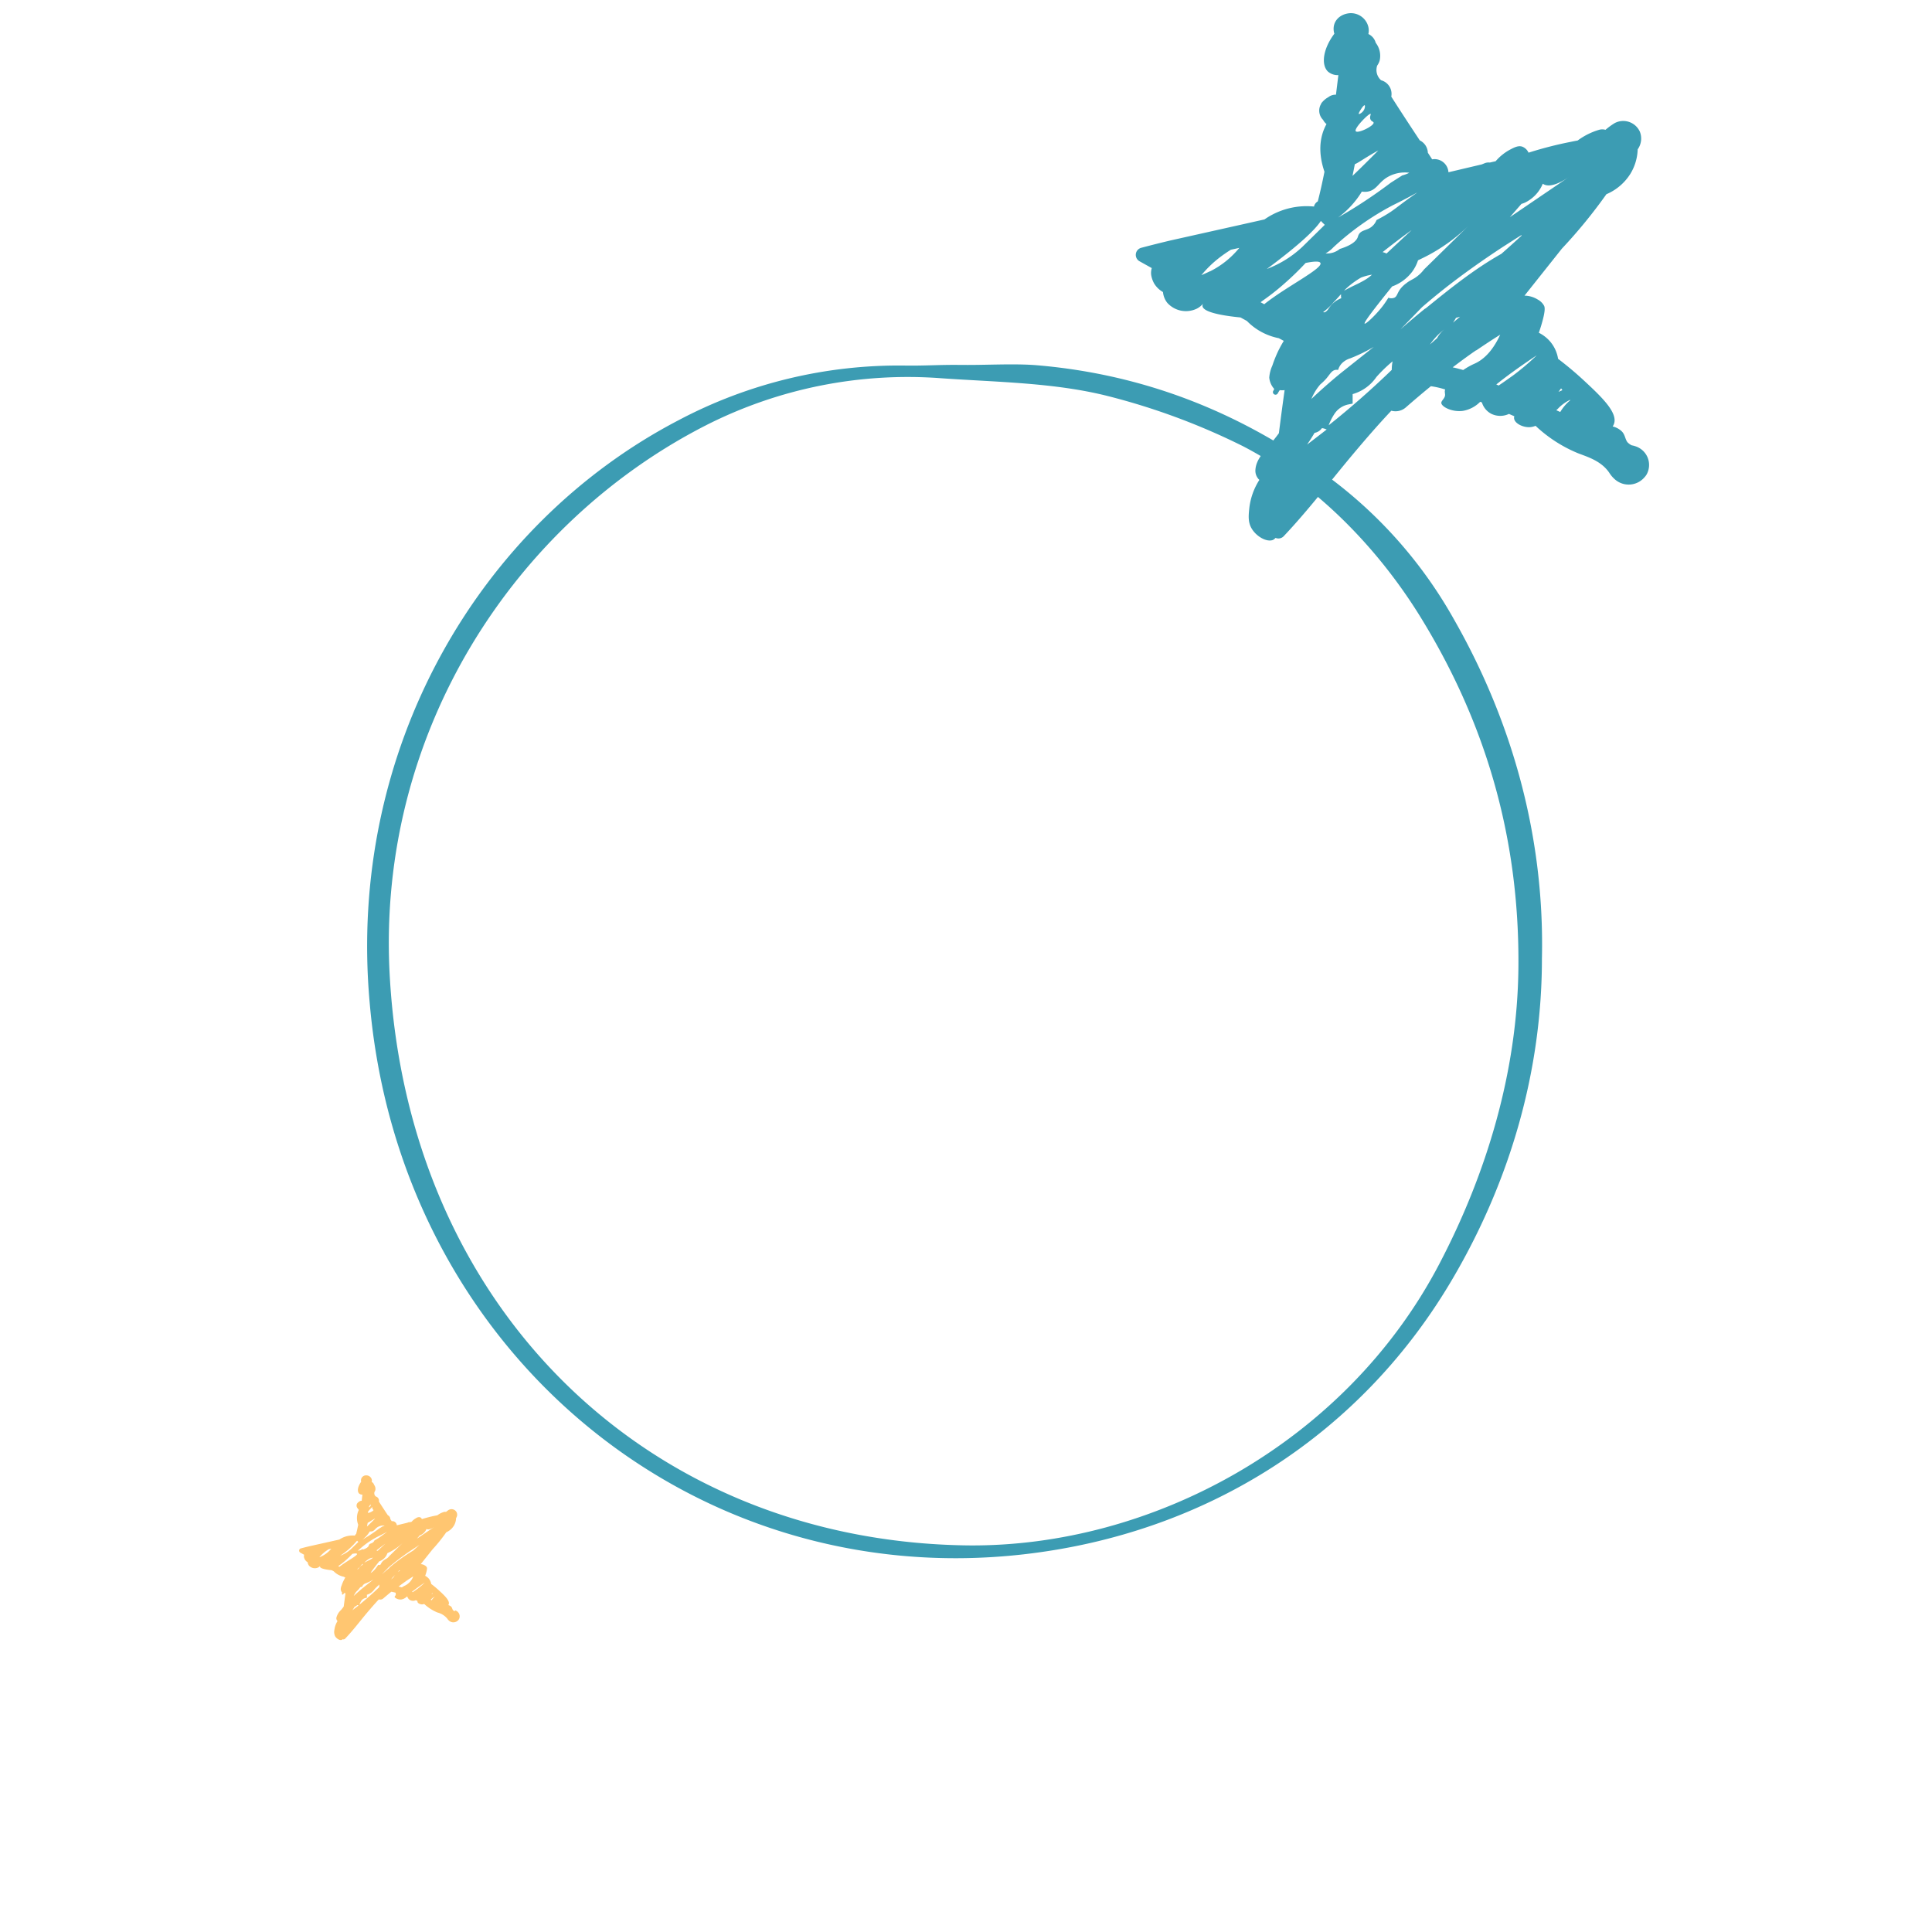 <svg xmlns="http://www.w3.org/2000/svg" xmlns:xlink="http://www.w3.org/1999/xlink" viewBox="0 0 493.51 493.51"><defs><style>.cls-1{fill:none;}.cls-2{clip-path:url(#clip-path);}.cls-3{fill:#3c9cb3;}.cls-4{clip-path:url(#clip-path-2);}.cls-5{fill:#ffc671;}</style><clipPath id="clip-path"><rect class="cls-1" x="290.14" y="3.4" width="131.13" height="134.72"/></clipPath><clipPath id="clip-path-2"><rect class="cls-1" x="76.4" y="376.95" width="41.04" height="42.16"/></clipPath></defs><g id="Layer_2" data-name="Layer 2"><g id="Layer_1-2" data-name="Layer 1"><g id="Group_833" data-name="Group 833"><g class="cls-2"><g id="Group_45" data-name="Group 45"><path id="Path_33" data-name="Path 33" class="cls-3" d="M417.45,113.89l-.68-.15a3.91,3.91,0,0,1-1.06-.79c-.6-.78-.59-1.93-1.45-2.77a5.06,5.06,0,0,0-2.32-1.25,2.73,2.73,0,0,0,.32-.61c1.1-2.91-3.23-7-7.62-11.08A86.48,86.48,0,0,0,398,91.66a9,9,0,0,0-2-4.38A9.21,9.21,0,0,0,393.08,85c.13-.37.31-.91.52-1.58,1.28-4.16,1-5,.79-5.37a4,4,0,0,0-1.58-1.53,6.56,6.56,0,0,0-3.39-1l9.54-12a130.72,130.72,0,0,0,11.38-13.91,13.38,13.38,0,0,0,6.13-5.22,12.73,12.73,0,0,0,1.86-6.24,4.74,4.74,0,0,0,.56-4.5,4.66,4.66,0,0,0-6.16-2.34,2.75,2.75,0,0,0-.38.2,18,18,0,0,0-2.25,1.65,2.92,2.92,0,0,0-1.63,0A17.49,17.49,0,0,0,403,35.89c-.58.1-1.16.22-1.75.34A98.08,98.08,0,0,0,390.45,39a2.92,2.92,0,0,0-1.58-1.53c-1-.35-2,.15-3.16.76a12.89,12.89,0,0,0-3.66,2.95l-1.5.34a2.63,2.63,0,0,0-1.27.16l-.79.32c-2.83.66-5.67,1.34-8.5,2a3.57,3.57,0,0,0-3.76-3.35l-.4.05-1.1-1.69a3.67,3.67,0,0,0-2.06-3.15c-2.45-3.71-4.9-7.43-7.28-11.18a3.62,3.62,0,0,0-2.6-4.18,3.48,3.48,0,0,1-1-3.75,4.36,4.36,0,0,0,.63-1.28,5.42,5.42,0,0,0-1-4.53,3.5,3.5,0,0,0-1.88-2.25,4.15,4.15,0,0,0-.11-2.18,4.59,4.59,0,0,0-4.63-3.14c-2.5.2-4.46,2-4.1,4.6a3.5,3.5,0,0,0,.15.64c-3,4-3.38,8-1.64,9.67a3.8,3.8,0,0,0,2.66.91c-.2,1.67-.41,3.35-.61,5a3,3,0,0,0-1.77.5l-.33.22a5.08,5.08,0,0,0-.88.64l-.12.11a7.16,7.16,0,0,0-.69.77l.06,0a3.32,3.32,0,0,0,.44,4.19,3.23,3.23,0,0,0,.87,1.07c-.21.39-.4.78-.57,1.18-1.76,4.16-.85,8.37.05,11-.5,2.53-1.06,5.06-1.7,7.57a2.09,2.09,0,0,0-.88,1,1.68,1.68,0,0,0-.09.32A18.8,18.8,0,0,0,323,56.05l-6.11,1.37-17.89,4q-3.75.89-7.49,1.88a1.87,1.87,0,0,0-.46,3.42l3.16,1.76a4.25,4.25,0,0,0-.16,1.7,6.65,6.65,0,0,0,.75,2.21,6.32,6.32,0,0,0,2.27,2.21,5.26,5.26,0,0,0,1.08,2.73,6.41,6.41,0,0,0,7.59,1.5,5.42,5.42,0,0,0,1.61-1.29,1,1,0,0,0-.19.63c.18,1.89,7.17,2.67,9.72,2.92l1.63.9a15.47,15.47,0,0,0,4.09,3,15.75,15.75,0,0,0,4.06,1.4l1.27.68c-.39.64-.88,1.49-1.39,2.52A32.8,32.8,0,0,0,325,93.41a8.75,8.75,0,0,0-.78,3.06,5,5,0,0,0,1.27,2.88,3.55,3.55,0,0,1-.28.55.66.66,0,0,0,1.14.65c.16-.3.35-.6.54-.89a5.8,5.8,0,0,0,1.25,0c-.51,3.65-1,7.29-1.46,11-.4.56-1,1.32-2.17,2.79-1.6,1.94-3.61,3.86-3.82,6.46a3.21,3.21,0,0,0,1,2.68,16.9,16.9,0,0,0-2.57,7.24c-.2,1.92-.37,3.64.69,5.32,1.21,1.92,3.76,3.4,5.36,2.77a2.57,2.57,0,0,0,.66-.52,1.86,1.86,0,0,0,2.05-.4c6.3-6.66,11.87-14,17.74-21,3.17-3.77,6.39-7.5,9.78-11.09a4,4,0,0,0,3.79-.92c2.08-1.81,4.18-3.6,6.32-5.34a22.72,22.72,0,0,1,3.65.84,1.54,1.54,0,0,0-.06.9c0,.08,0,.09,0,.17.24,1.09-.93,1.68-.93,2.34,0,1,2.73,2.41,5.46,2.06a8.06,8.06,0,0,0,4.47-2.33l.44.17a4.86,4.86,0,0,0,2.45,2.93,5.23,5.23,0,0,0,4.46,0l1.37.6a1.24,1.24,0,0,0-.06.54c.12,1.27,2.25,2.37,4.1,2.24a4.73,4.73,0,0,0,1.38-.34,35.44,35.44,0,0,0,10.84,7c2.38.93,5.92,1.93,8,5a7.55,7.55,0,0,0,1.36,1.62A5.32,5.32,0,0,0,420,122a5.1,5.1,0,0,0,.57-.73,5,5,0,0,0-1.86-6.85,4.82,4.82,0,0,0-1.22-.5m-19.91-9.17c.43-.38.5-.5.92-.89a10.83,10.83,0,0,1,2.53-1.71l.07.09a11.84,11.84,0,0,0-2.55,3l-1-.45m-33.48-26c-2.16,1.75-4.29,3.54-6.37,5.38l0,0,5.53-5.69c1.93-1.67,3.9-3.29,5.91-4.88,4.71-3.7,9.63-7.16,14.64-10.46,1.58-1,3.19-2.06,4.81-3.06l.12.08q-2.58,2.37-5.2,4.68c-7,3.93-13.36,9.09-19.42,14m8.84,2.08-1.77,1.5c.27-.4.52-.8.76-1.23.35-.08.68-.18,1-.28m-37.94,21a13.39,13.39,0,0,1,2.29-3.73,14,14,0,0,0,1.51-1.47c.95-1.11,1.34-2,2.27-2.21a1.94,1.94,0,0,1,.76,0,4.21,4.21,0,0,1,.76-1.47,4.92,4.92,0,0,1,2.27-1.47,41.3,41.3,0,0,0,6.06-2.94l-8.33,6.62c-2.94,2.4-5.46,4.66-7.59,6.67m3.91,7.8-1.64,1.27-3.37,2.59c.68-1,1.32-2,1.91-3a2.87,2.87,0,0,0,1.88-1.2,2.65,2.65,0,0,1,.73.16ZM309.08,69.29c-.92.45-1.7.77-2.2,1a28.75,28.75,0,0,1,4.54-4.42,36.17,36.17,0,0,1,3-2.08l2.15-.47a22.75,22.75,0,0,1-7.49,6m37-27.37c1.12-.5,2.39-1.5,5.69-3.36l.3-.16c-2.77,2.8-4.93,4.93-6.59,6.5.21-1,.41-2,.6-3M385.7,55.45l2.94-3.37a6.61,6.61,0,0,0,.85-.3,9.31,9.31,0,0,0,4.6-4.85l0,0,.16.1c1.85,1.1,5-.77,6.57-1.85L385.7,55.46M342.6,76.18a6.57,6.57,0,0,0-3.06,2.42c-.86,1.36-1.34,1.21-1.56,1.13h0a15.39,15.39,0,0,0,2.77-2.64c.55-.54,1.1-1.15,1.63-1.77.06,0,.11-.12.17-.18v.37a2.54,2.54,0,0,0,.06.67m-.32-12.63a5.12,5.12,0,0,1-3.68,1.18,8.36,8.36,0,0,0,2-1.57,70.2,70.2,0,0,1,15.3-10.8q3.09-1.5,6.13-3.2l-.71.51C358,52,357,52.89,355.41,54a36.71,36.71,0,0,1-3.79,2.21,4,4,0,0,1-1.24,1.7c-1.22,1-2.63.79-3.3,2a2.57,2.57,0,0,0-.23.6c-.3.91-1.34,2.06-4.57,3.07m7.83-34.48c.15.1-.36.8,0,1.47.25.48.7.48.76.74.18.82-4,2.88-4.55,2.21s3.4-4.68,3.79-4.42m-1.52-2.21c.14.06.05.56,0,.74-.25,1-1.35,1.61-1.51,1.47s1.19-2.34,1.51-2.21m5.2,18.76a8.77,8.77,0,0,1,6.2-1.52,8.67,8.67,0,0,1-1.8.68l-2.95,1.88c-2.3,1.74-4.81,3.51-7.54,5.28-2,1.3-4,2.49-5.89,3.59a23.19,23.19,0,0,0,4.54-4.42,22.06,22.06,0,0,0,1.52-2.2,4.78,4.78,0,0,0,1.51,0c2.06-.36,2.65-2,4.42-3.29m6.73,13.19-.93.85-5.43,5.07a4.19,4.19,0,0,0-1-.36c2.4-1.9,4.84-3.77,7.33-5.56M343.87,73.7a20.88,20.88,0,0,1,3.81-2.8,12.8,12.8,0,0,1,2.78-.73,10.77,10.77,0,0,1-1.9,1.39c-.86.51-1.72.92-2.57,1.33s-1.79.87-2.68,1.39c.19-.2.37-.4.56-.58m11.68-.51a11.14,11.14,0,0,0,5.16-3.76,10.12,10.12,0,0,0,1.51-2.94c1-.47,2.08-1,3.14-1.58a45.51,45.51,0,0,0,10.25-7.72L363.75,68.83a9,9,0,0,1-1.94,1.9c-1,.73-1.51.77-2.61,1.64a7.31,7.31,0,0,0-1.52,1.47c-.82,1.12-.79,1.86-1.51,2.21a2.1,2.1,0,0,1-1.52,0,25.35,25.35,0,0,1-1.51,2.21c-1.89,2.43-4.32,4.6-4.55,4.41s1.2-2.28,7-9.48M337.4,56.43c.34.37.69.71,1,1L332.73,63a26.9,26.9,0,0,1-4.59,3.5,28,28,0,0,1-4.54,2.21c8.49-6.31,12.35-10.05,13.8-12.27m2,52.19a14.16,14.16,0,0,1,1.58-3.07,5.57,5.57,0,0,1,3.41-2.24l1.13-.22v-2.43a11,11,0,0,0,6.07-4.37,37.87,37.87,0,0,1,4.13-4,11.42,11.42,0,0,0-.21,2.18c-5.1,4.94-10.62,9.78-16.12,14.16ZM367,86.46,365.27,88a17.38,17.38,0,0,1,3.65-3.86,7.29,7.29,0,0,0-1.9,2.37m25.53,4.25a60.61,60.61,0,0,1-6.06,5.15c-1.4,1-2.64,1.87-3.68,2.57q-.3-.15-.6-.27c2.48-2,5.8-4.44,10.34-7.45m6.56,8.89-1,.45.65-.9c.12.15.23.3.34.46M323.66,76a57.64,57.64,0,0,0,4.55-3.68,71.51,71.51,0,0,0,5.3-5.15c2.84-.57,3.62-.34,3.78,0,.68,1.42-8.8,6.08-14.35,10.54l-.94-.51,1.66-1.2m53.44,13.5c2-1.36,4-2.69,6.11-4-2.15,4.64-4.63,6.53-6.54,7.39a18,18,0,0,0-2.91,1.63c-.9-.27-1.8-.5-2.69-.69,2-1.51,4-3,6-4.36"/></g></g></g><path id="Path_544" data-name="Path 544" class="cls-3" d="M240.56,96.63c14.43,1,29.08,1.12,42.71,4.61A171.84,171.84,0,0,1,317.55,114c18.33,9.52,33.91,25.45,44.8,42.81,16.67,26.75,25.87,56.41,25.51,90.53-.28,26.33-8.07,52.43-20.31,75.73-23.94,45.55-73.34,72.16-120.35,71.69C165.71,393.74,104,334.38,99.52,248.61c-3.18-61.79,32.09-115.06,80.69-139.91A113.87,113.87,0,0,1,240.56,96.63Zm4.82-3.41c-4.79-.09-9.38.24-14.12.16a120.21,120.21,0,0,0-58,14c-51,26.61-84.67,84.22-78.82,148.84,7.67,88.53,82.08,150.42,166.91,140.83,47.13-5.33,86.82-30.87,110.12-71.12,14.25-24.53,22.4-52.26,22.4-81.07.74-32.8-8.56-62.29-22.47-86.65a115.52,115.52,0,0,0-31.72-36.14C317.64,105.74,293,95.71,265,93.31c-6-.51-13.49,0-19.57-.1Z"/><g id="Group_834" data-name="Group 834"><g class="cls-4"><g id="Group_45-2" data-name="Group 45-2"><path id="Path_33-2" data-name="Path 33-2" class="cls-5" d="M116.24,411.52l-.21,0a1.2,1.2,0,0,1-.33-.25c-.19-.24-.19-.61-.46-.87a1.54,1.54,0,0,0-.72-.39,1.14,1.14,0,0,0,.1-.19c.34-.91-1-2.19-2.39-3.47a24.57,24.57,0,0,0-2.08-1.74,2.86,2.86,0,0,0-.63-1.38,3.08,3.08,0,0,0-.9-.7c0-.11.1-.28.16-.5.4-1.3.3-1.56.25-1.67a1.22,1.22,0,0,0-.5-.48,2,2,0,0,0-1.06-.33l3-3.76A41.26,41.26,0,0,0,114,391.4a4.22,4.22,0,0,0,1.91-1.63,3.91,3.91,0,0,0,.59-2,1.46,1.46,0,0,0,.17-1.4,1.45,1.45,0,0,0-1.92-.74l-.13.06a8.44,8.44,0,0,0-.7.52.89.89,0,0,0-.51,0,5.25,5.25,0,0,0-1.7.86l-.55.1a33,33,0,0,0-3.39.87.89.89,0,0,0-.49-.48,1.29,1.29,0,0,0-1,.24,4,4,0,0,0-1.15.93l-.47.1a.79.79,0,0,0-.4.05l-.24.1-2.66.64a1.12,1.12,0,0,0-1.18-1.05h-.12l-.35-.52a1.14,1.14,0,0,0-.64-1c-.77-1.16-1.54-2.32-2.28-3.49a1.14,1.14,0,0,0-.81-1.31,1.08,1.08,0,0,1-.31-1.17,2.14,2.14,0,0,0,.2-.4,1.72,1.72,0,0,0-.33-1.42,1.06,1.06,0,0,0-.59-.7,1.25,1.25,0,0,0,0-.69,1.43,1.43,0,0,0-1.45-1,1.28,1.28,0,0,0-1.29,1.28.86.86,0,0,0,0,.16,1.46,1.46,0,0,0,.05.2c-.93,1.25-1.06,2.51-.52,3a1.22,1.22,0,0,0,.84.28c-.07.52-.13,1.05-.19,1.57a.94.94,0,0,0-.56.16l-.1.07a1.05,1.05,0,0,0-.27.2l0,0a1.7,1.7,0,0,0-.22.24h0a1.06,1.06,0,0,0,0,1.11,1.08,1.08,0,0,0,.16.2,1.13,1.13,0,0,0,.27.34c-.06.12-.12.24-.17.37a4.77,4.77,0,0,0,0,3.43c-.16.79-.33,1.58-.53,2.37a.7.7,0,0,0-.28.31.36.36,0,0,0,0,.1,6,6,0,0,0-4,1l-1.91.43-5.6,1.25c-.78.18-1.57.38-2.35.59a.57.57,0,0,0-.4.71.55.55,0,0,0,.26.35l1,.56a1.35,1.35,0,0,0-.05.53,2.18,2.18,0,0,0,.24.69,2,2,0,0,0,.71.69,1.62,1.62,0,0,0,.34.86,2,2,0,0,0,2.37.47,1.76,1.76,0,0,0,.5-.4.36.36,0,0,0-.06.2c.06.59,2.24.83,3,.91l.52.28a4.87,4.87,0,0,0,1.27.94,5.31,5.31,0,0,0,1.27.44l.4.21c-.12.2-.27.47-.43.79a8.89,8.89,0,0,0-.49,1.2,2.68,2.68,0,0,0-.25,1,1.54,1.54,0,0,0,.4.9.56.56,0,0,1-.09.17.2.2,0,0,0,.11.27.2.2,0,0,0,.25-.07l.17-.28a1.7,1.7,0,0,0,.39,0c-.16,1.14-.31,2.28-.46,3.42-.12.18-.3.42-.68.88a4,4,0,0,0-1.2,2,1,1,0,0,0,.3.83,5.42,5.42,0,0,0-.8,2.27,2.45,2.45,0,0,0,.21,1.66c.38.6,1.18,1.07,1.68.87a.64.64,0,0,0,.2-.16.58.58,0,0,0,.64-.13c2-2.08,3.72-4.38,5.56-6.57,1-1.18,2-2.34,3.06-3.47a1.24,1.24,0,0,0,1.18-.28q1-.86,2-1.68a7.27,7.27,0,0,1,1.14.27.53.53,0,0,0,0,.28l0,.05c.07.34-.29.53-.29.73s.86.76,1.71.65a2.54,2.54,0,0,0,1.4-.73l.14,0a1.52,1.52,0,0,0,.76.92,1.63,1.63,0,0,0,1.4,0l.43.19a.33.33,0,0,0,0,.17c0,.4.7.74,1.28.7a1.24,1.24,0,0,0,.43-.11,11.2,11.2,0,0,0,3.4,2.19,4.75,4.75,0,0,1,2.5,1.56,2.33,2.33,0,0,0,.43.51,1.67,1.67,0,0,0,2.35-.09,1.3,1.3,0,0,0,.18-.23,1.57,1.57,0,0,0-.58-2.14,1.8,1.8,0,0,0-.38-.16M110,408.65l.29-.28a3.31,3.31,0,0,1,.79-.53l0,0a3.51,3.51,0,0,0-.8.92l-.3-.14m-10.48-8.13c-.67.55-1.34,1.11-2,1.69v0l1.73-1.78c.6-.52,1.22-1,1.85-1.52,1.47-1.16,3-2.25,4.58-3.28.5-.33,1-.64,1.51-1l0,0-1.62,1.47a44.36,44.36,0,0,0-6.08,4.37m2.76.66-.55.47a4.11,4.11,0,0,0,.24-.39l.31-.08m-11.87,6.57a4.34,4.34,0,0,1,.72-1.16,5.1,5.1,0,0,0,.47-.46c.3-.35.42-.63.71-.69a.49.49,0,0,1,.24,0,1.4,1.4,0,0,1,.24-.47,1.57,1.57,0,0,1,.71-.46,12.78,12.78,0,0,0,1.9-.92l-2.62,2.08c-.91.75-1.7,1.46-2.37,2.08m1.23,2.44-.52.4-1.06.81a9.19,9.19,0,0,0,.6-.93.87.87,0,0,0,.59-.37.59.59,0,0,1,.23,0Zm-9.32-12.63a5.12,5.12,0,0,1-.69.3,9.27,9.27,0,0,1,1.42-1.38c.36-.28.68-.48.94-.65l.67-.15a7.1,7.1,0,0,1-2.34,1.88M93.91,389c.35-.16.75-.47,1.78-1.06l.1,0c-.87.87-1.54,1.54-2.06,2,.06-.31.13-.62.19-.93m12.4,4.23.91-1.05.27-.1a2.93,2.93,0,0,0,1.44-1.52h0l0,0c.58.34,1.56-.24,2.06-.58l-4.76,3.22m-13.49,6.49a2,2,0,0,0-1,.76c-.27.43-.42.38-.49.35h0a4.45,4.45,0,0,0,.86-.82c.17-.17.35-.36.52-.56l0-.05v.11a.75.75,0,0,0,0,.21m-.1-4a1.62,1.62,0,0,1-1.16.37,3.33,3.33,0,0,0,.63-.49A21.16,21.16,0,0,1,97,392.27c.64-.32,1.28-.65,1.91-1l-.22.16c-1,.74-1.34,1-1.84,1.34a10.91,10.91,0,0,1-1.19.7,1.26,1.26,0,0,1-.39.53c-.38.3-.82.25-1,.62a.62.62,0,0,0-.07.19c-.1.28-.42.64-1.43,1M95.17,385s-.12.26,0,.47.21.15.23.23c.06.25-1.25.9-1.42.69s1.07-1.47,1.19-1.39m-.48-.69s0,.18,0,.23c-.08.32-.42.5-.47.47s.37-.74.47-.7m1.63,5.87a2.78,2.78,0,0,1,1.94-.47,2.92,2.92,0,0,1-.56.21l-.93.59c-.72.54-1.51,1.1-2.36,1.65-.63.41-1.25.78-1.84,1.12A7.14,7.14,0,0,0,94,391.87a6.54,6.54,0,0,0,.48-.69,1.24,1.24,0,0,0,.47,0c.65-.11.83-.63,1.38-1m2.11,4.13-.29.27-1.7,1.58a1,1,0,0,0-.3-.11c.75-.6,1.52-1.18,2.29-1.74M93.21,399a6.38,6.38,0,0,1,1.2-.88,3.72,3.72,0,0,1,.87-.23,3.7,3.7,0,0,1-.6.44c-.27.15-.54.28-.8.41s-.56.27-.84.44l.18-.18m3.65-.16a3.54,3.54,0,0,0,1.62-1.18,3.48,3.48,0,0,0,.47-.92c.32-.15.65-.31,1-.5a14.28,14.28,0,0,0,3.21-2.41l-3.72,3.64a2.84,2.84,0,0,1-.6.6,7.69,7.69,0,0,0-.82.51,2.05,2.05,0,0,0-.47.46c-.26.35-.25.58-.48.69a.64.64,0,0,1-.47,0q-.23.36-.48.69a4.91,4.91,0,0,1-1.42,1.38c-.06-.05.38-.71,2.18-3m-5.68-5.24.32.32-1.78,1.73a8.07,8.07,0,0,1-1.44,1.1,8.87,8.87,0,0,1-1.42.69,19.77,19.77,0,0,0,4.32-3.84m.6,16.33a4.86,4.86,0,0,1,.5-1,1.72,1.72,0,0,1,1.06-.7l.36-.07v-.76a3.45,3.45,0,0,0,1.9-1.36,11.8,11.8,0,0,1,1.3-1.25,3.08,3.08,0,0,0-.07.68c-1.6,1.55-3.32,3.06-5,4.43Zm8.66-6.93-.54.47a5.24,5.24,0,0,1,1.14-1.21,2.28,2.28,0,0,0-.6.74m8,1.33a18.36,18.36,0,0,1-1.9,1.61c-.44.33-.82.58-1.15.8l-.19-.08c.78-.63,1.82-1.39,3.24-2.34m2.06,2.79-.31.14.21-.28.1.14m-23.61-7.39c.62-.44,1.1-.87,1.43-1.15.58-.51,1.13-1.05,1.66-1.61.88-.18,1.13-.11,1.18,0,.21.44-2.75,1.9-4.49,3.3l-.3-.16.52-.38m16.73,4.23c.63-.42,1.27-.84,1.91-1.24a4.24,4.24,0,0,1-2,2.3,5.75,5.75,0,0,0-.91.51l-.84-.21c.61-.47,1.24-.93,1.88-1.37"/></g></g></g><rect class="cls-1" width="493.51" height="493.51"/></g></g></svg>
